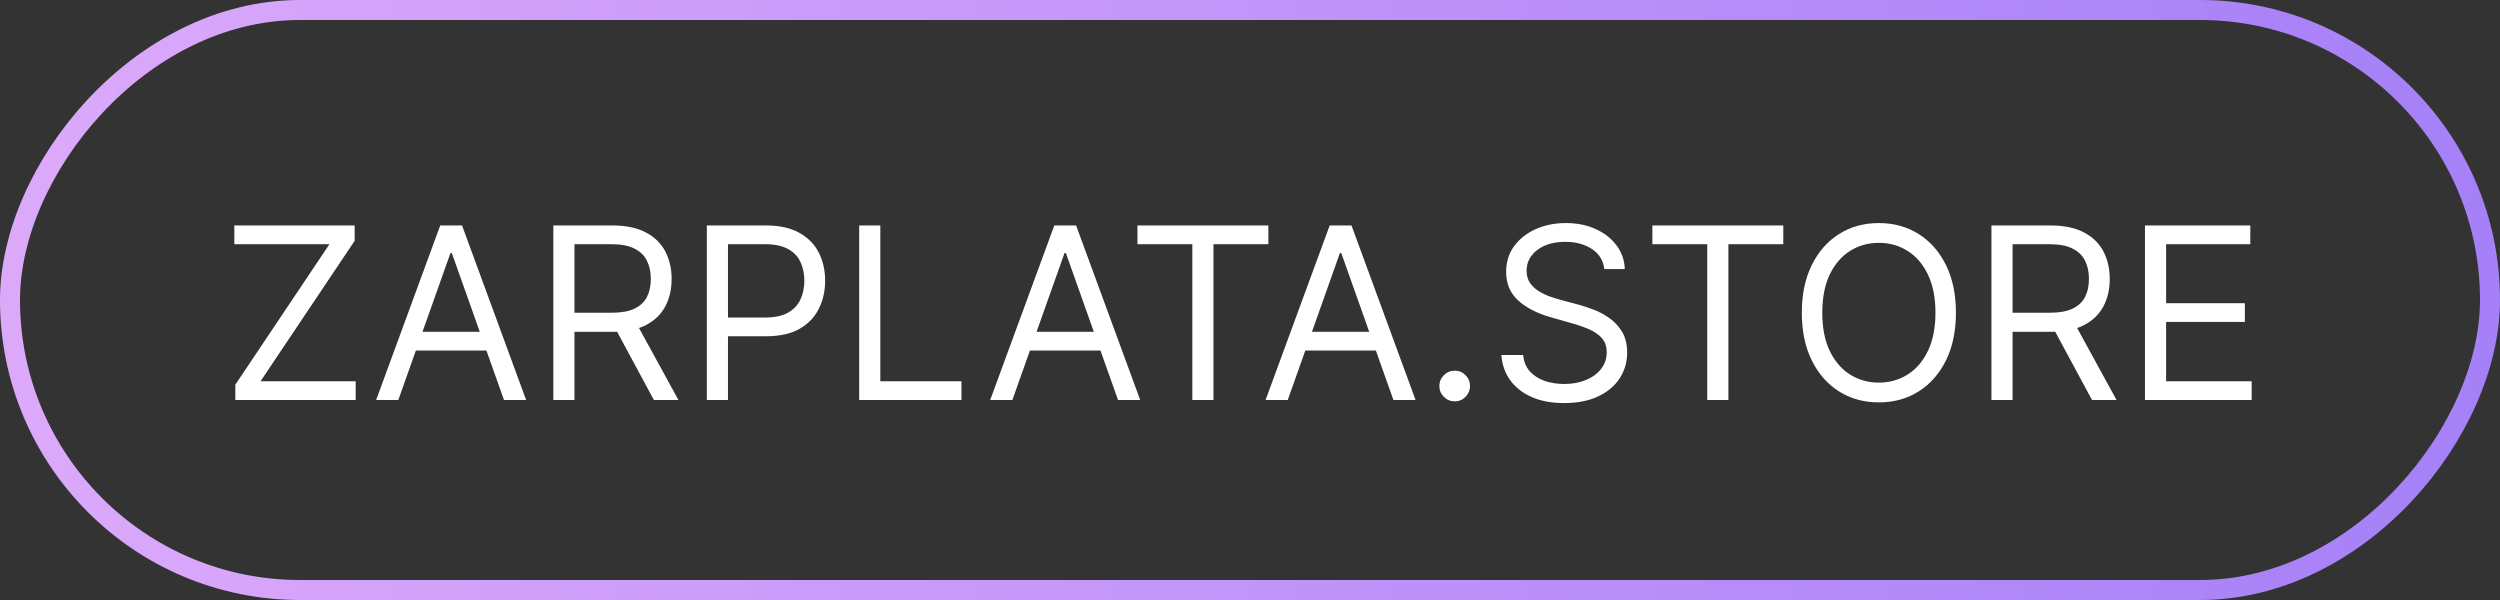 <svg viewBox="0 0 125 30" fill="none" xmlns="http://www.w3.org/2000/svg">
<rect x="0" y="0" width="125" height="30" fill="#333333" stroke="none"/>
<path d="M11.767 20V19.233L16.472 12.21H11.716V11.273H17.733V12.04L13.028 19.062H17.784V20H11.767ZM19.915 20H18.807L22.011 11.273H23.102L26.307 20H25.199L22.591 12.653H22.523L19.915 20ZM20.324 16.591H24.79V17.528H20.324V16.591ZM27.666 20V11.273H30.615C31.297 11.273 31.857 11.389 32.294 11.622C32.731 11.852 33.055 12.169 33.266 12.572C33.476 12.976 33.581 13.435 33.581 13.949C33.581 14.463 33.476 14.919 33.266 15.317C33.055 15.714 32.733 16.027 32.298 16.254C31.864 16.479 31.308 16.591 30.632 16.591H28.246V15.636H30.598C31.064 15.636 31.439 15.568 31.723 15.432C32.01 15.296 32.217 15.102 32.345 14.852C32.476 14.599 32.541 14.298 32.541 13.949C32.541 13.599 32.476 13.294 32.345 13.033C32.215 12.771 32.006 12.57 31.719 12.428C31.432 12.283 31.053 12.21 30.581 12.21H28.723V20H27.666ZM31.774 16.079L33.922 20H32.695L30.581 16.079H31.774ZM35.342 20V11.273H38.291C38.975 11.273 39.535 11.396 39.97 11.643C40.407 11.888 40.731 12.219 40.941 12.636C41.152 13.054 41.257 13.52 41.257 14.034C41.257 14.548 41.152 15.016 40.941 15.436C40.734 15.857 40.413 16.192 39.978 16.442C39.544 16.689 38.987 16.812 38.308 16.812H36.194V15.875H38.274C38.742 15.875 39.119 15.794 39.403 15.632C39.687 15.47 39.893 15.251 40.021 14.976C40.152 14.697 40.217 14.383 40.217 14.034C40.217 13.685 40.152 13.372 40.021 13.097C39.893 12.821 39.686 12.605 39.399 12.449C39.112 12.29 38.731 12.21 38.257 12.21H36.399V20H35.342ZM42.959 20V11.273H44.016V19.062H48.073V20H42.959ZM50.618 20H49.51L52.715 11.273H53.805L57.01 20H55.902L53.294 12.653H53.226L50.618 20ZM51.027 16.591H55.493V17.528H51.027V16.591ZM56.873 12.21V11.273H63.418V12.21H60.674V20H59.617V12.21H56.873ZM64.387 20H63.279L66.484 11.273H67.575L70.779 20H69.671L67.064 12.653H66.995L64.387 20ZM64.796 16.591H69.262V17.528H64.796V16.591ZM72.735 20.068C72.525 20.068 72.345 19.993 72.194 19.842C72.044 19.692 71.968 19.511 71.968 19.301C71.968 19.091 72.044 18.91 72.194 18.76C72.345 18.609 72.525 18.534 72.735 18.534C72.946 18.534 73.126 18.609 73.277 18.76C73.427 18.91 73.502 19.091 73.502 19.301C73.502 19.44 73.467 19.568 73.396 19.685C73.328 19.801 73.235 19.895 73.119 19.966C73.005 20.034 72.877 20.068 72.735 20.068ZM80.216 13.454C80.165 13.023 79.958 12.688 79.594 12.449C79.231 12.21 78.784 12.091 78.256 12.091C77.87 12.091 77.532 12.153 77.242 12.278C76.955 12.403 76.731 12.575 76.569 12.794C76.409 13.013 76.33 13.261 76.33 13.54C76.33 13.773 76.385 13.973 76.496 14.141C76.61 14.305 76.755 14.443 76.931 14.554C77.107 14.662 77.291 14.751 77.485 14.822C77.678 14.891 77.856 14.946 78.017 14.989L78.904 15.227C79.131 15.287 79.384 15.369 79.662 15.474C79.944 15.579 80.212 15.723 80.468 15.905C80.726 16.084 80.939 16.314 81.107 16.595C81.275 16.876 81.358 17.222 81.358 17.631C81.358 18.102 81.235 18.528 80.988 18.909C80.743 19.29 80.385 19.592 79.914 19.817C79.445 20.041 78.875 20.153 78.205 20.153C77.58 20.153 77.039 20.053 76.581 19.851C76.127 19.649 75.769 19.368 75.507 19.007C75.249 18.646 75.103 18.227 75.069 17.75H76.159C76.188 18.079 76.299 18.352 76.492 18.568C76.688 18.781 76.935 18.94 77.233 19.046C77.534 19.148 77.858 19.199 78.205 19.199C78.608 19.199 78.971 19.134 79.291 19.003C79.613 18.869 79.867 18.685 80.054 18.449C80.242 18.21 80.336 17.932 80.336 17.614C80.336 17.324 80.255 17.088 80.093 16.906C79.931 16.724 79.718 16.577 79.454 16.463C79.189 16.349 78.904 16.25 78.597 16.165L77.523 15.858C76.841 15.662 76.302 15.382 75.904 15.018C75.506 14.655 75.307 14.179 75.307 13.591C75.307 13.102 75.439 12.676 75.704 12.312C75.971 11.946 76.329 11.662 76.777 11.46C77.229 11.256 77.733 11.153 78.29 11.153C78.853 11.153 79.353 11.254 79.79 11.456C80.228 11.655 80.574 11.928 80.83 12.274C81.088 12.621 81.225 13.014 81.239 13.454H80.216ZM82.619 12.21V11.273H89.164V12.21H86.42V20H85.363V12.21H82.619ZM97.796 15.636C97.796 16.557 97.629 17.352 97.297 18.023C96.965 18.693 96.508 19.21 95.929 19.574C95.349 19.938 94.688 20.119 93.943 20.119C93.199 20.119 92.537 19.938 91.957 19.574C91.378 19.21 90.922 18.693 90.59 18.023C90.257 17.352 90.091 16.557 90.091 15.636C90.091 14.716 90.257 13.921 90.59 13.25C90.922 12.579 91.378 12.062 91.957 11.699C92.537 11.335 93.199 11.153 93.943 11.153C94.688 11.153 95.349 11.335 95.929 11.699C96.508 12.062 96.965 12.579 97.297 13.25C97.629 13.921 97.796 14.716 97.796 15.636ZM96.773 15.636C96.773 14.881 96.646 14.243 96.394 13.723C96.144 13.203 95.804 12.81 95.375 12.543C94.949 12.276 94.472 12.142 93.943 12.142C93.415 12.142 92.936 12.276 92.507 12.543C92.081 12.81 91.742 13.203 91.489 13.723C91.239 14.243 91.114 14.881 91.114 15.636C91.114 16.392 91.239 17.03 91.489 17.55C91.742 18.07 92.081 18.463 92.507 18.73C92.936 18.997 93.415 19.131 93.943 19.131C94.472 19.131 94.949 18.997 95.375 18.73C95.804 18.463 96.144 18.07 96.394 17.55C96.646 17.03 96.773 16.392 96.773 15.636ZM99.572 20V11.273H102.521C103.203 11.273 103.763 11.389 104.2 11.622C104.638 11.852 104.962 12.169 105.172 12.572C105.382 12.976 105.487 13.435 105.487 13.949C105.487 14.463 105.382 14.919 105.172 15.317C104.962 15.714 104.639 16.027 104.205 16.254C103.77 16.479 103.214 16.591 102.538 16.591H100.152V15.636H102.504C102.97 15.636 103.345 15.568 103.629 15.432C103.916 15.296 104.124 15.102 104.251 14.852C104.382 14.599 104.447 14.298 104.447 13.949C104.447 13.599 104.382 13.294 104.251 13.033C104.121 12.771 103.912 12.57 103.625 12.428C103.338 12.283 102.959 12.21 102.487 12.21H100.629V20H99.572ZM103.68 16.079L105.828 20H104.601L102.487 16.079H103.68ZM107.248 20V11.273H112.515V12.21H108.305V15.159H112.243V16.097H108.305V19.062H112.583V20H107.248Z" fill="white"/>
<rect x="0.5" y="-0.5" width="124" height="29" rx="14.5" transform="matrix(1 0 0 -1 0 29)" stroke="url(#paint0_linear_28_4)"/>
<defs>
<linearGradient id="paint0_linear_28_4" x1="0" y1="15" x2="125" y2="15" gradientUnits="userSpaceOnUse">
<stop stop-color="#DCA9FA"/>
<stop offset="1" stop-color="#A580F7"/>
</linearGradient>
</defs>
</svg>
